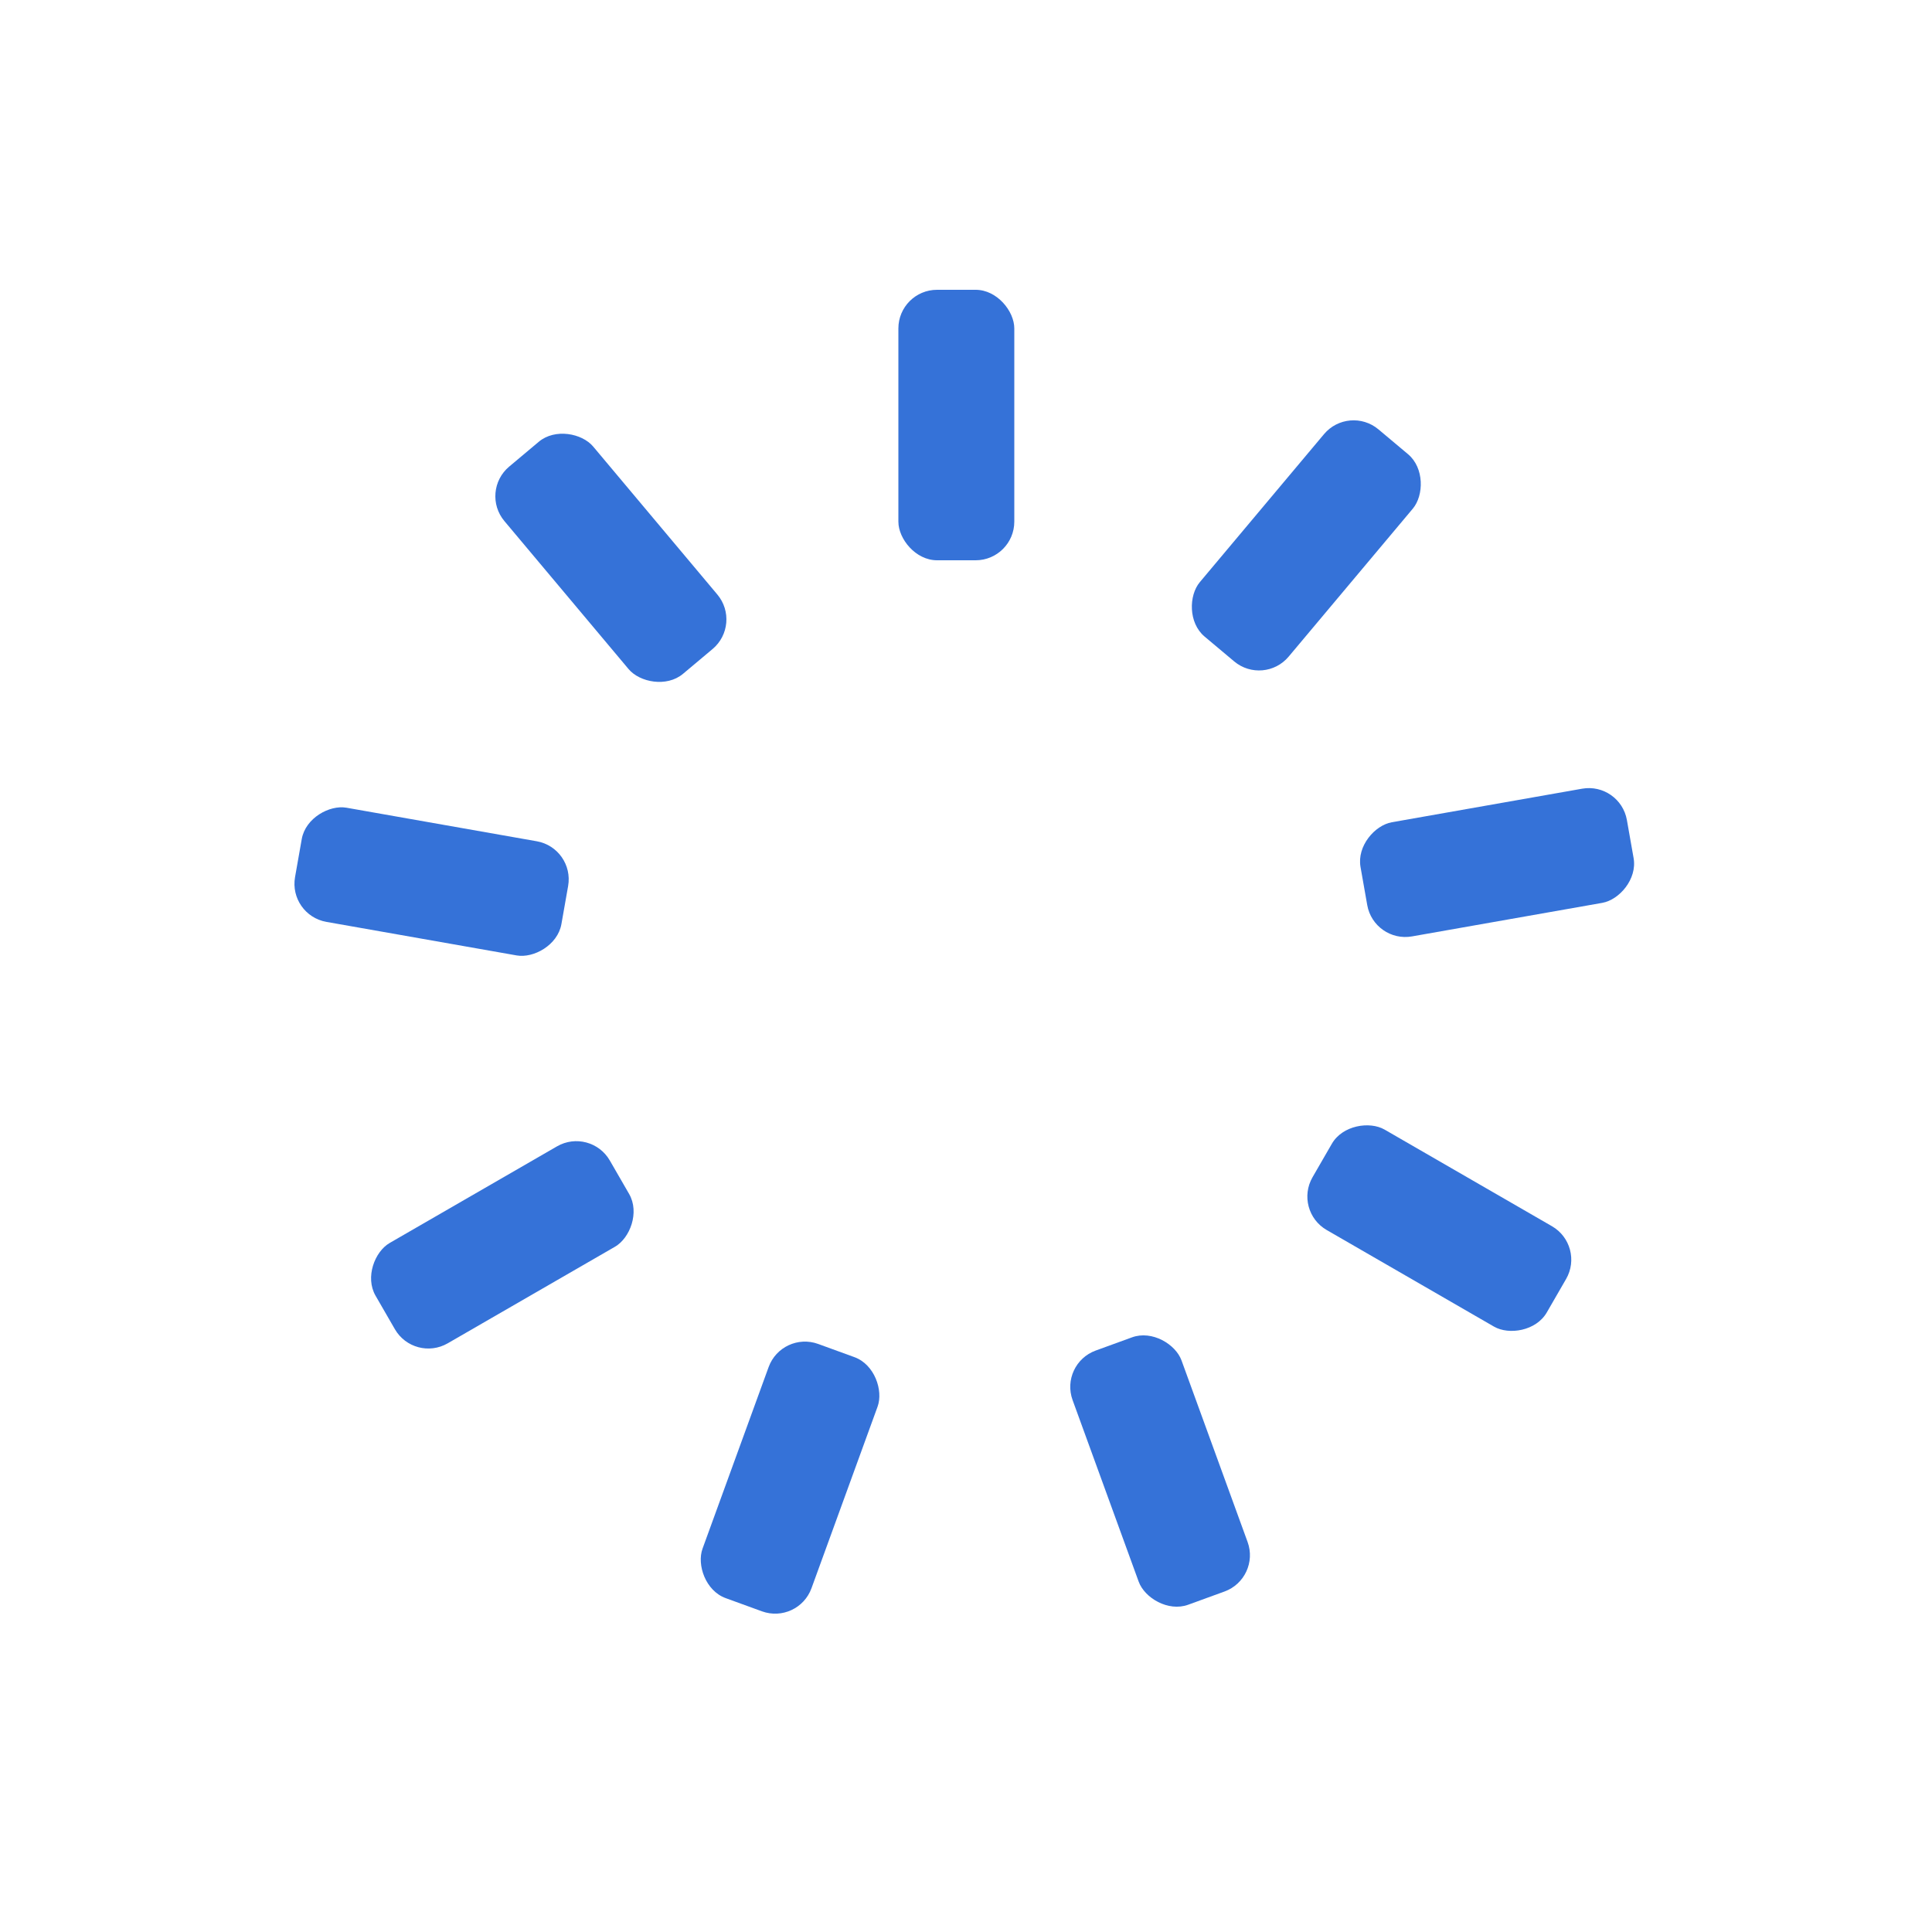 <svg id="spinnerLoaderRef" 
xmlns="http://www.w3.org/2000/svg"
 xmlns:xlink="http://www.w3.org/1999/xlink"
  viewBox="0 0 100 100" width="100" height="100" 
  overflow="visible" fill="#3572d8" stroke="none" class="single-loader" style=""><defs>     <rect id="spinner" x="46.5" y="45" width="6" height="14" rx="2" ry="2" transform="translate(0 -30)"/></defs> <use xmlns:xlink="http://www.w3.org/1999/xlink" xlink:href="#spinner" transform="rotate(0 50 50)"><animate attributeName="opacity" values="0;1;0" dur="1s" begin="0s" repeatCount="indefinite"/>    </use><use xmlns:xlink="http://www.w3.org/1999/xlink" xlink:href="#spinner" transform="rotate(40 50 50)"><animate attributeName="opacity" values="0;1;0" dur="1s" begin="0.111s" repeatCount="indefinite"/>    </use><use xmlns:xlink="http://www.w3.org/1999/xlink" xlink:href="#spinner" transform="rotate(80 50 50)"><animate attributeName="opacity" values="0;1;0" dur="1s" begin="0.222s" repeatCount="indefinite"/>    </use><use xmlns:xlink="http://www.w3.org/1999/xlink" xlink:href="#spinner" transform="rotate(120 50 50)"><animate attributeName="opacity" values="0;1;0" dur="1s" begin="0.333s" repeatCount="indefinite"/>    </use><use xmlns:xlink="http://www.w3.org/1999/xlink" xlink:href="#spinner" transform="rotate(160 50 50)"><animate attributeName="opacity" values="0;1;0" dur="1s" begin="0.444s" repeatCount="indefinite"/>    </use><use xmlns:xlink="http://www.w3.org/1999/xlink" xlink:href="#spinner" transform="rotate(200 50 50)"><animate attributeName="opacity" values="0;1;0" dur="1s" begin="0.556s" repeatCount="indefinite"/>    </use><use xmlns:xlink="http://www.w3.org/1999/xlink" xlink:href="#spinner" transform="rotate(240 50 50)"><animate attributeName="opacity" values="0;1;0" dur="1s" begin="0.667s" repeatCount="indefinite"/>    </use><use xmlns:xlink="http://www.w3.org/1999/xlink" xlink:href="#spinner" transform="rotate(280 50 50)"><animate attributeName="opacity" values="0;1;0" dur="1s" begin="0.778s" repeatCount="indefinite"/>    </use><use xmlns:xlink="http://www.w3.org/1999/xlink" xlink:href="#spinner" transform="rotate(320 50 50)"><animate attributeName="opacity" values="0;1;0" dur="1s" begin="0.889s" repeatCount="indefinite"/>    </use> </svg>